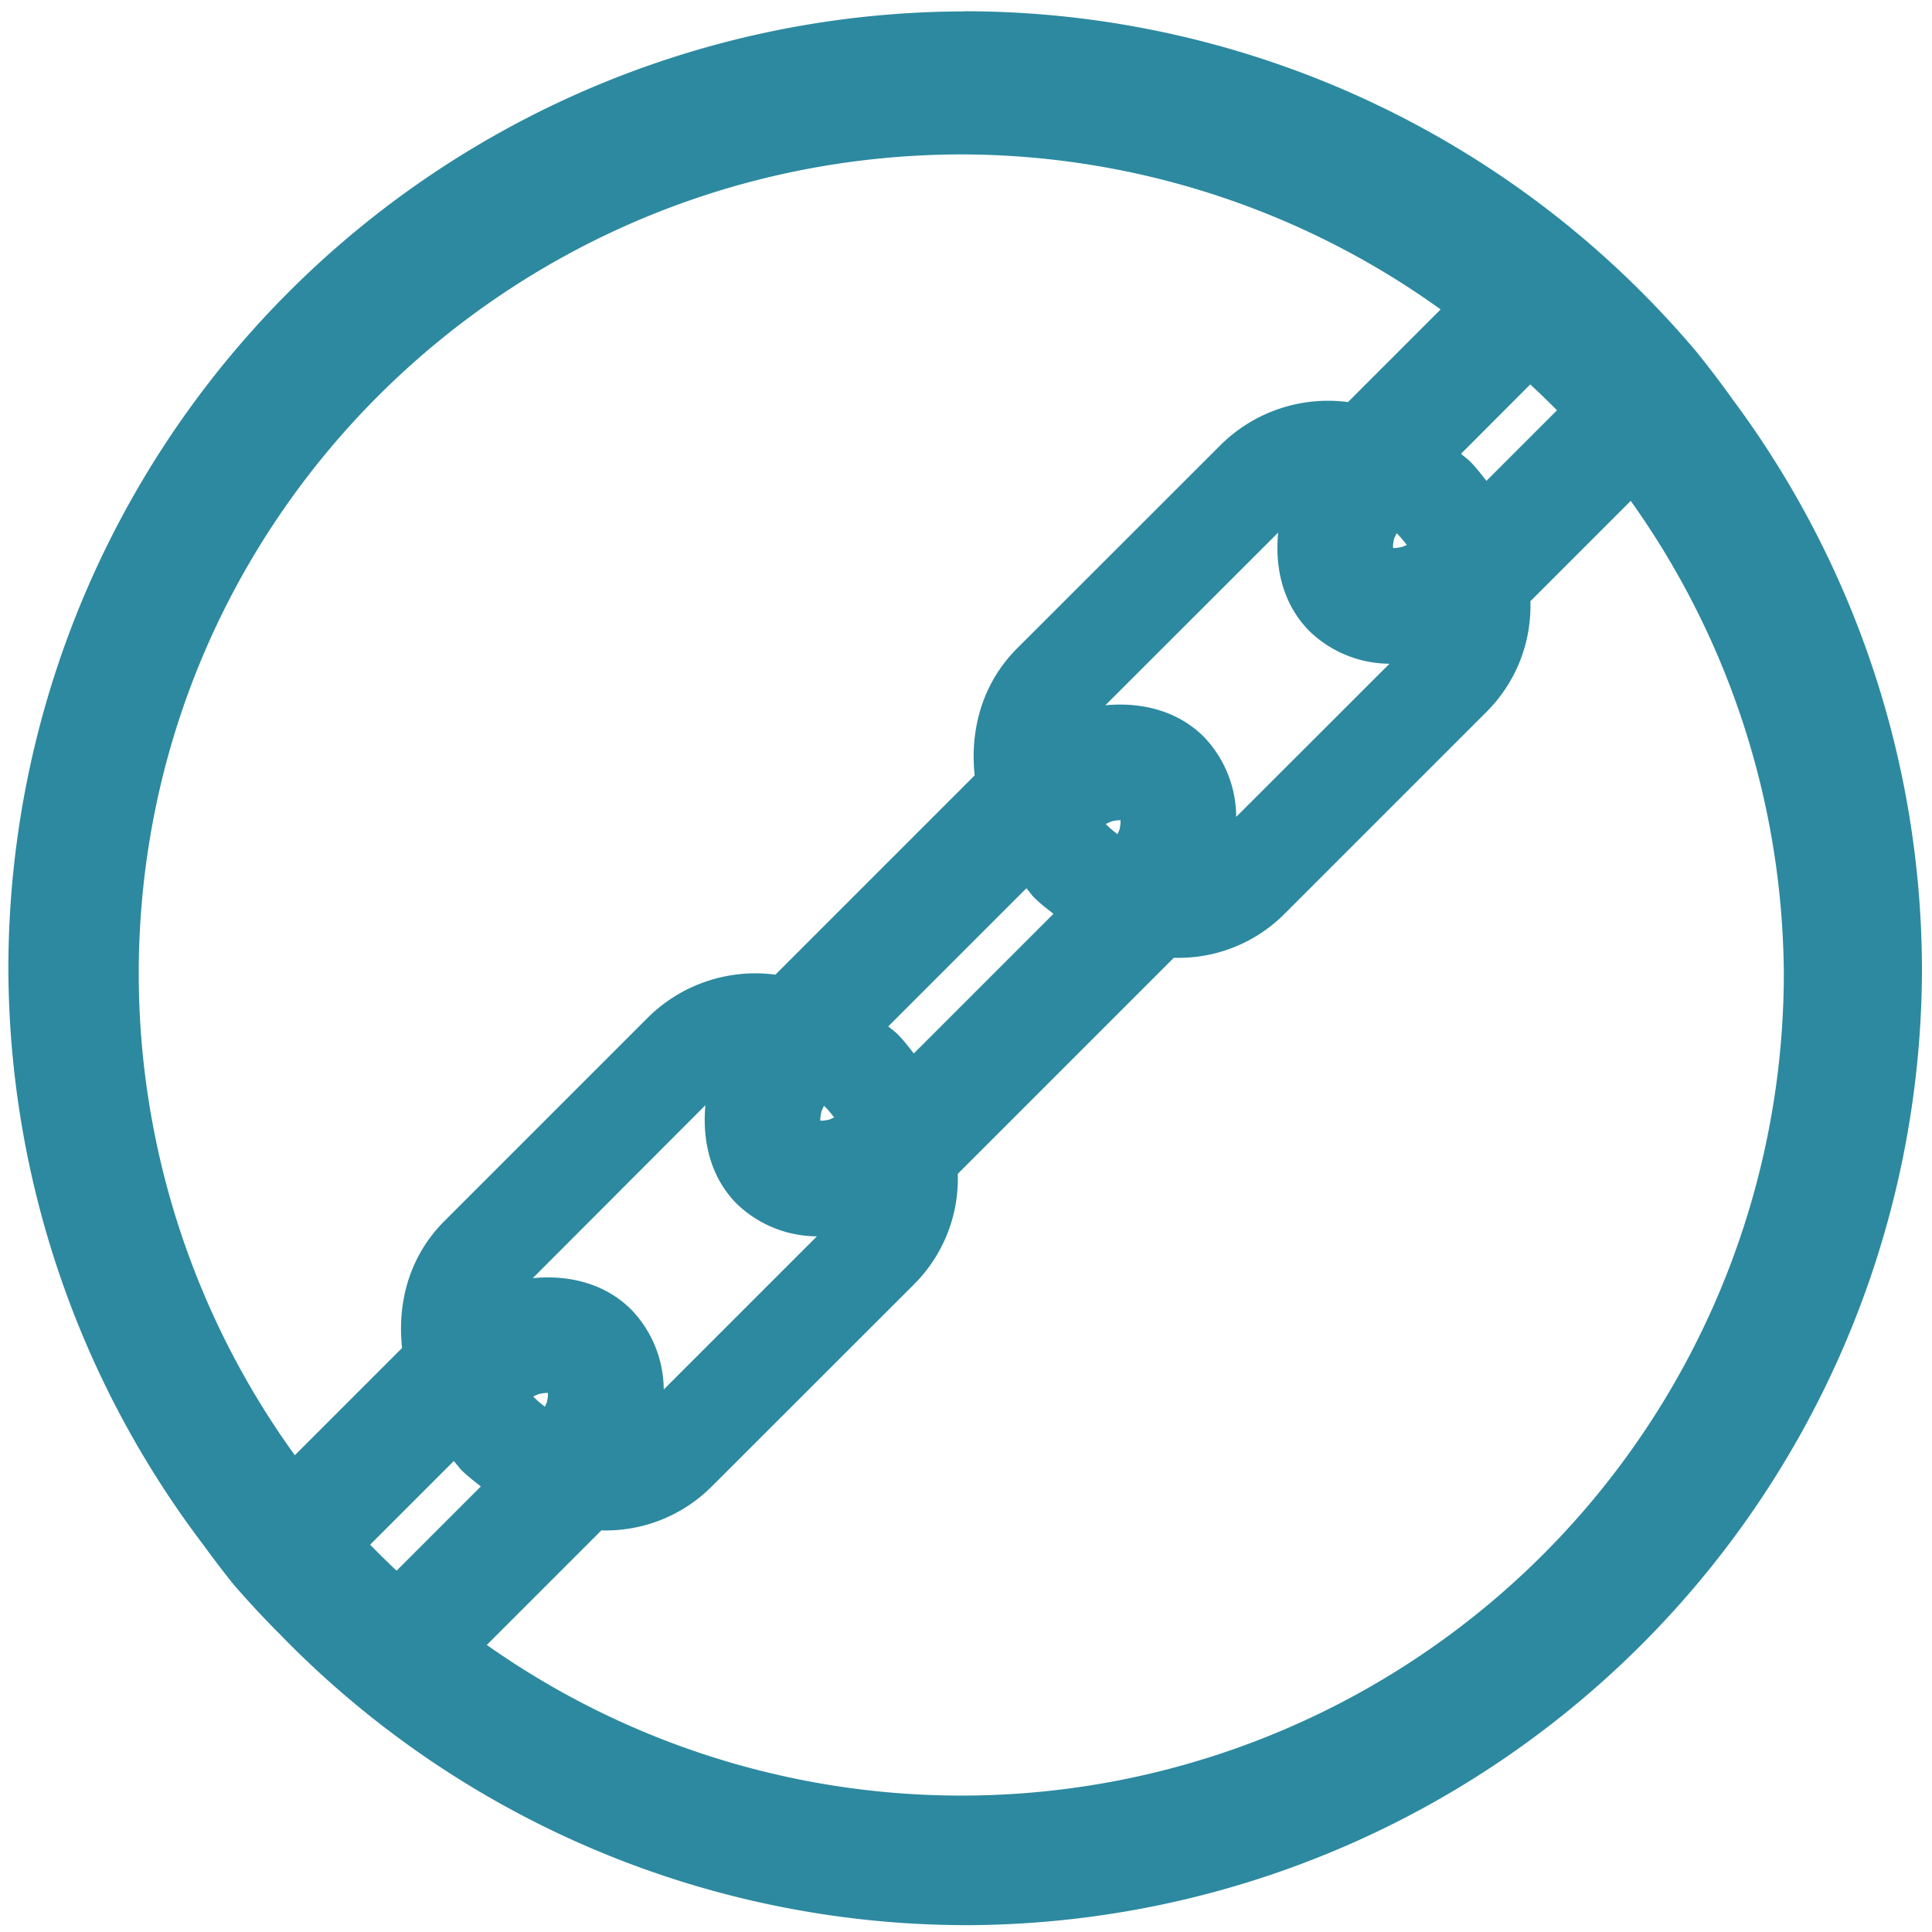 <?xml version="1.0" encoding="UTF-8" standalone="no"?>
<svg
   xmlns:dc="http://purl.org/dc/elements/1.1/"
   xmlns:cc="http://creativecommons.org/ns#"
   xmlns:rdf="http://www.w3.org/1999/02/22-rdf-syntax-ns#"
   xmlns:svg="http://www.w3.org/2000/svg"
   xmlns="http://www.w3.org/2000/svg"
   xmlns:sodipodi="http://sodipodi.sourceforge.net/DTD/sodipodi-0.dtd"
   xmlns:inkscape="http://www.inkscape.org/namespaces/inkscape"
   width="48"
   height="48"
   viewBox="0 0 12.7 12.7"
   version="1.1"
   id="svg4"
   sodipodi:docname="proxychains.svg"
   inkscape:version="0.92.5 (2060ec1f9f, 2020-04-08)">
  <defs
     id="defs8" />
  <sodipodi:namedview
     pagecolor="#ffffff"
     bordercolor="#666666"
     borderopacity="1"
     objecttolerance="10"
     gridtolerance="10"
     guidetolerance="10"
     inkscape:pageopacity="0"
     inkscape:pageshadow="2"
     inkscape:window-width="1085"
     inkscape:window-height="480"
     id="namedview6"
     showgrid="false"
     inkscape:zoom="4.9166667"
     inkscape:cx="2.1355932"
     inkscape:cy="24"
     inkscape:window-x="0"
     inkscape:window-y="25"
     inkscape:window-maximized="0"
     inkscape:current-layer="svg4" />
  <path
     d="m 6.34,0.075 a 6.295,6.295 0 0 0 -6.285,6.285 6.295,6.295 0 0 0 1.287,3.802 6.295,6.295 0 0 0 0.193,0.253 6.295,6.295 0 0 0 0.307,0.33 6.295,6.295 0 0 0 4.498,1.91 A 6.295,6.295 0 0 0 12.634,6.36 6.295,6.295 0 0 0 11.389,2.625 6.295,6.295 0 0 0 11.147,2.307 6.295,6.295 0 0 0 10.728,1.858 6.295,6.295 0 0 0 10.718,1.848 6.295,6.295 0 0 0 6.34,0.074 Z M 6.329,1.015 A 5.408,5.408 0 0 1 9.47,2.034 L 8.861,2.643 A 1.003,1.003 0 0 0 8.027,2.922 L 6.685,4.263 C 6.458,4.491 6.375,4.794 6.407,5.097 l -1.31,1.31 A 1.002,1.002 0 0 0 4.263,6.685 L 2.921,8.027 C 2.693,8.255 2.61,8.558 2.643,8.861 L 1.938,9.566 A 5.407,5.407 0 0 1 0.912,6.402 c 0,-2.987 2.43,-5.387 5.417,-5.387 z m 3.73,1.512 a 5.408,5.408 0 0 1 0.176,0.17 L 9.771,3.161 C 9.737,3.118 9.704,3.074 9.665,3.035 9.645,3.015 9.624,3.001 9.604,2.983 Z m 0.661,0.766 a 5.408,5.408 0 0 1 1.006,3.11 5.407,5.407 0 0 1 -8.526,4.41 L 3.953,10.06 A 0.984,0.984 0 0 0 4.673,9.777 L 6.015,8.436 a 0.983,0.983 0 0 0 0.281,-0.72 l 1.42,-1.42 H 7.718 A 0.983,0.983 0 0 0 8.437,6.014 L 9.779,4.672 a 0.983,0.983 0 0 0 0.281,-0.72 l 0.66,-0.66 z M 8.402,3.502 C 8.38,3.726 8.429,3.97 8.609,4.15 A 0.762,0.762 0 0 0 9.134,4.363 L 8.126,5.37 A 0.763,0.763 0 0 0 7.914,4.844 C 7.734,4.664 7.49,4.615 7.266,4.636 L 8.402,3.501 Z M 9.18,3.505 9.188,3.512 C 9.211,3.535 9.229,3.559 9.248,3.582 9.238,3.586 9.223,3.594 9.213,3.596 9.18,3.603 9.166,3.603 9.157,3.602 9.157,3.592 9.156,3.579 9.163,3.546 9.165,3.535 9.176,3.518 9.18,3.506 Z M 7.366,5.392 c 0,0.01 0.001,0.024 -0.006,0.057 C 7.358,5.459 7.35,5.473 7.346,5.484 7.322,5.465 7.299,5.447 7.276,5.424 L 7.269,5.416 C 7.282,5.411 7.299,5.402 7.309,5.399 A 0.21,0.21 0 0 1 7.366,5.392 Z M 6.747,5.839 c 0.018,0.02 0.033,0.043 0.052,0.062 0.04,0.04 0.083,0.072 0.126,0.106 L 6.007,6.925 C 5.973,6.882 5.94,6.838 5.901,6.799 5.881,6.779 5.86,6.765 5.839,6.747 Z M 4.637,7.265 C 4.616,7.49 4.665,7.735 4.845,7.915 A 0.763,0.763 0 0 0 5.37,8.127 L 4.363,9.134 A 0.763,0.763 0 0 0 4.15,8.609 C 3.97,8.429 3.726,8.38 3.502,8.402 Z M 5.416,7.269 5.424,7.276 C 5.447,7.299 5.465,7.322 5.484,7.346 5.474,7.349 5.458,7.358 5.449,7.36 5.415,7.368 5.402,7.367 5.392,7.366 c 0,-0.01 0,-0.022 0.007,-0.056 C 5.401,7.299 5.411,7.282 5.416,7.269 Z M 3.602,9.157 c 0,0.01 0.001,0.022 -0.006,0.056 C 3.594,9.223 3.585,9.237 3.582,9.247 3.558,9.229 3.535,9.21 3.512,9.187 L 3.505,9.179 C 3.518,9.175 3.535,9.165 3.546,9.163 3.579,9.156 3.593,9.156 3.602,9.157 Z M 2.983,9.604 c 0.018,0.02 0.033,0.042 0.052,0.061 0.04,0.04 0.083,0.072 0.126,0.106 L 2.607,10.325 A 5.407,5.407 0 0 1 2.433,10.154 Z"
     id="path2"
     inkscape:connector-curvature="0"
     style="fill:#2c89a0" />
</svg>

